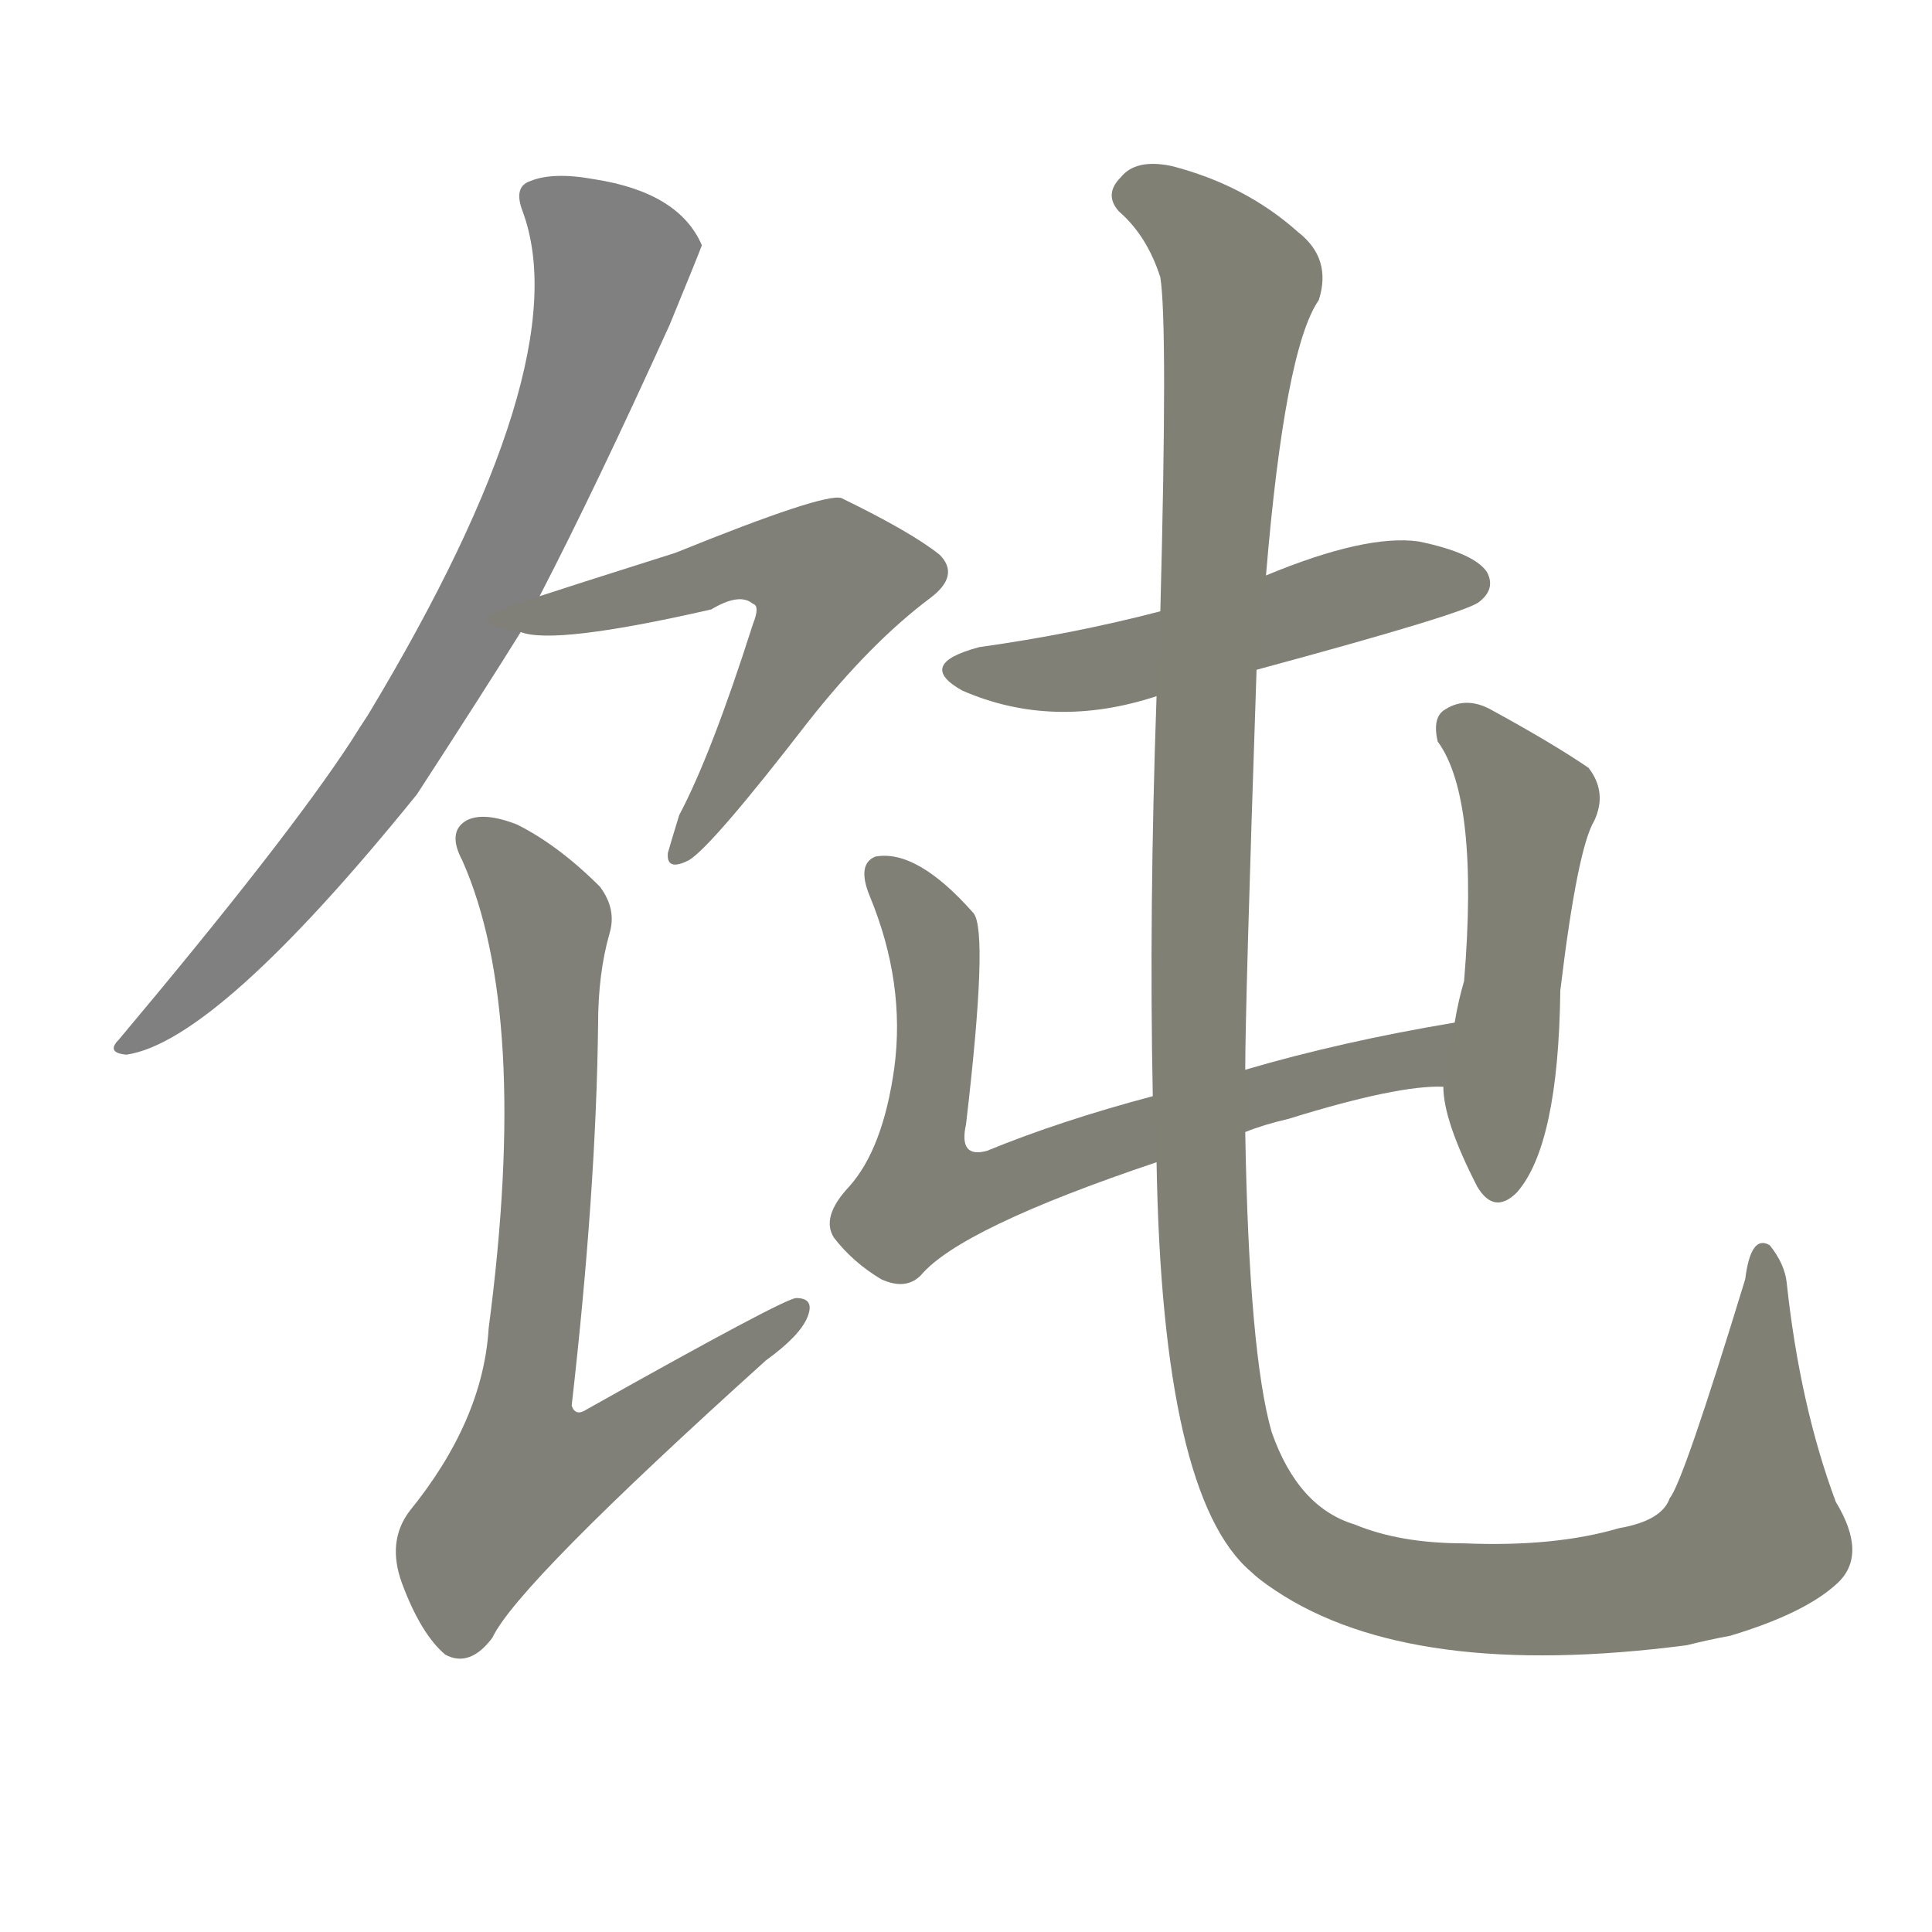 <svg version="1.1" viewBox="0 0 1024 1024" xmlns="http://www.w3.org/2000/svg">
  
  <g transform="scale(1, -1) translate(0, -900)">
    <style type="text/css">
        .stroke1 {fill: #808080;}
        .stroke2 {fill: #808079;}
        .stroke3 {fill: #808078;}
        .stroke4 {fill: #808077;}
        .stroke5 {fill: #808076;}
        .stroke6 {fill: #808075;}
        .stroke7 {fill: #808074;}
        .stroke8 {fill: #808073;}
        .stroke9 {fill: #808072;}
        .stroke10 {fill: #808071;}
        .stroke11 {fill: #808070;}
        .stroke12 {fill: #808069;}
        .stroke13 {fill: #808068;}
        .stroke14 {fill: #808067;}
        .stroke15 {fill: #808066;}
        .stroke16 {fill: #808065;}
        .stroke17 {fill: #808064;}
        .stroke18 {fill: #808063;}
        .stroke19 {fill: #808062;}
        .stroke20 {fill: #808061;}
        text {
            font-family: Helvetica;
            font-size: 50px;
            fill: #808060;
            paint-order: stroke;
            stroke: #000000;
            stroke-width: 4px;
            stroke-linecap: butt;
            stroke-linejoin: miter;
            font-weight: 800;
        }
    </style>

    <path d="M 286 584 Q 316 642 355 728 Q 371 767 372 770 Q 360 798 315 805 Q 293 809 281 804 Q 272 801 277 788 Q 307 707 195 521 Q 191 515 186 507 Q 152 455 63 349 Q 56 342 67 341 Q 115 348 221 479 Q 258 536 276 565 L 286 584 Z" class="stroke1"/>
    <path d="M 276 565 Q 294 558 377 577 Q 392 586 399 580 Q 403 579 399 569 Q 377 500 360 468 Q 356 455 354 448 Q 353 438 365 444 Q 377 451 428 517 Q 461 559 493 583 Q 509 595 498 606 Q 483 618 446 636 Q 437 639 358 607 Q 298 588 286 584 C 257 575 246 570 276 565 Z" class="stroke2"/>
    <path d="M 323 405 Q 327 418 318 430 Q 296 452 274 463 Q 256 470 247 465 Q 237 459 245 444 Q 281 363 259 196 Q 256 147 217 99 Q 205 83 213 61 Q 223 34 236 23 Q 249 16 261 32 Q 274 60 406 179 Q 424 192 428 202 Q 432 212 422 212 Q 416 212 311 153 Q 305 149 303 155 Q 316 269 317 357 Q 317 384 323 405 Z" class="stroke3"/>
    <path d="M 666 545 Q 777 575 784 581 Q 793 588 788 597 Q 781 607 752 613 Q 724 617 671 595 L 615 576 Q 569 564 519 557 Q 485 548 510 534 Q 558 513 613 531 L 666 545 Z" class="stroke4"/>
    <path d="M 660 300 Q 670 304 683 307 Q 741 325 765 324 C 795 326 801 363 771 358 Q 711 348 660 333 L 611 319 Q 562 306 523 290 Q 508 286 512 304 Q 524 406 516 416 Q 486 450 464 446 Q 454 442 461 425 Q 480 379 474 334 Q 468 291 450 271 Q 435 255 442 244 Q 452 231 467 222 Q 480 216 488 224 Q 509 249 613 284 L 660 300 Z" class="stroke5"/>
    <path d="M 765 324 Q 765 306 783 271 Q 792 256 804 268 Q 826 293 827 375 Q 836 450 845 465 Q 852 480 842 493 Q 823 506 790 524 Q 777 531 766 524 Q 759 520 762 507 Q 784 477 776 380 Q 773 370 771 358 L 765 324 Z" class="stroke6"/>
    <path d="M 974 61 Q 990 76 973 104 Q 954 155 947 220 Q 946 230 938 240 Q 928 246 925 222 Q 892 114 885 106 Q 881 94 858 90 Q 824 80 776 82 Q 742 82 718 92 Q 688 101 674 141 Q 662 183 660 300 L 660 333 Q 660 367 666 545 L 671 595 Q 681 715 699 741 Q 706 763 688 777 Q 660 802 621 812 Q 602 816 594 806 Q 585 797 593 788 Q 608 775 615 753 Q 619 728 615 576 L 613 531 Q 609 417 611 319 L 613 284 Q 616 107 663 67 Q 667 63 676 57 Q 748 9 894 28 Q 906 31 917 33 Q 957 45 974 61 Z" class="stroke7"/>
    
    
    
    
    
    
    </g>
</svg>